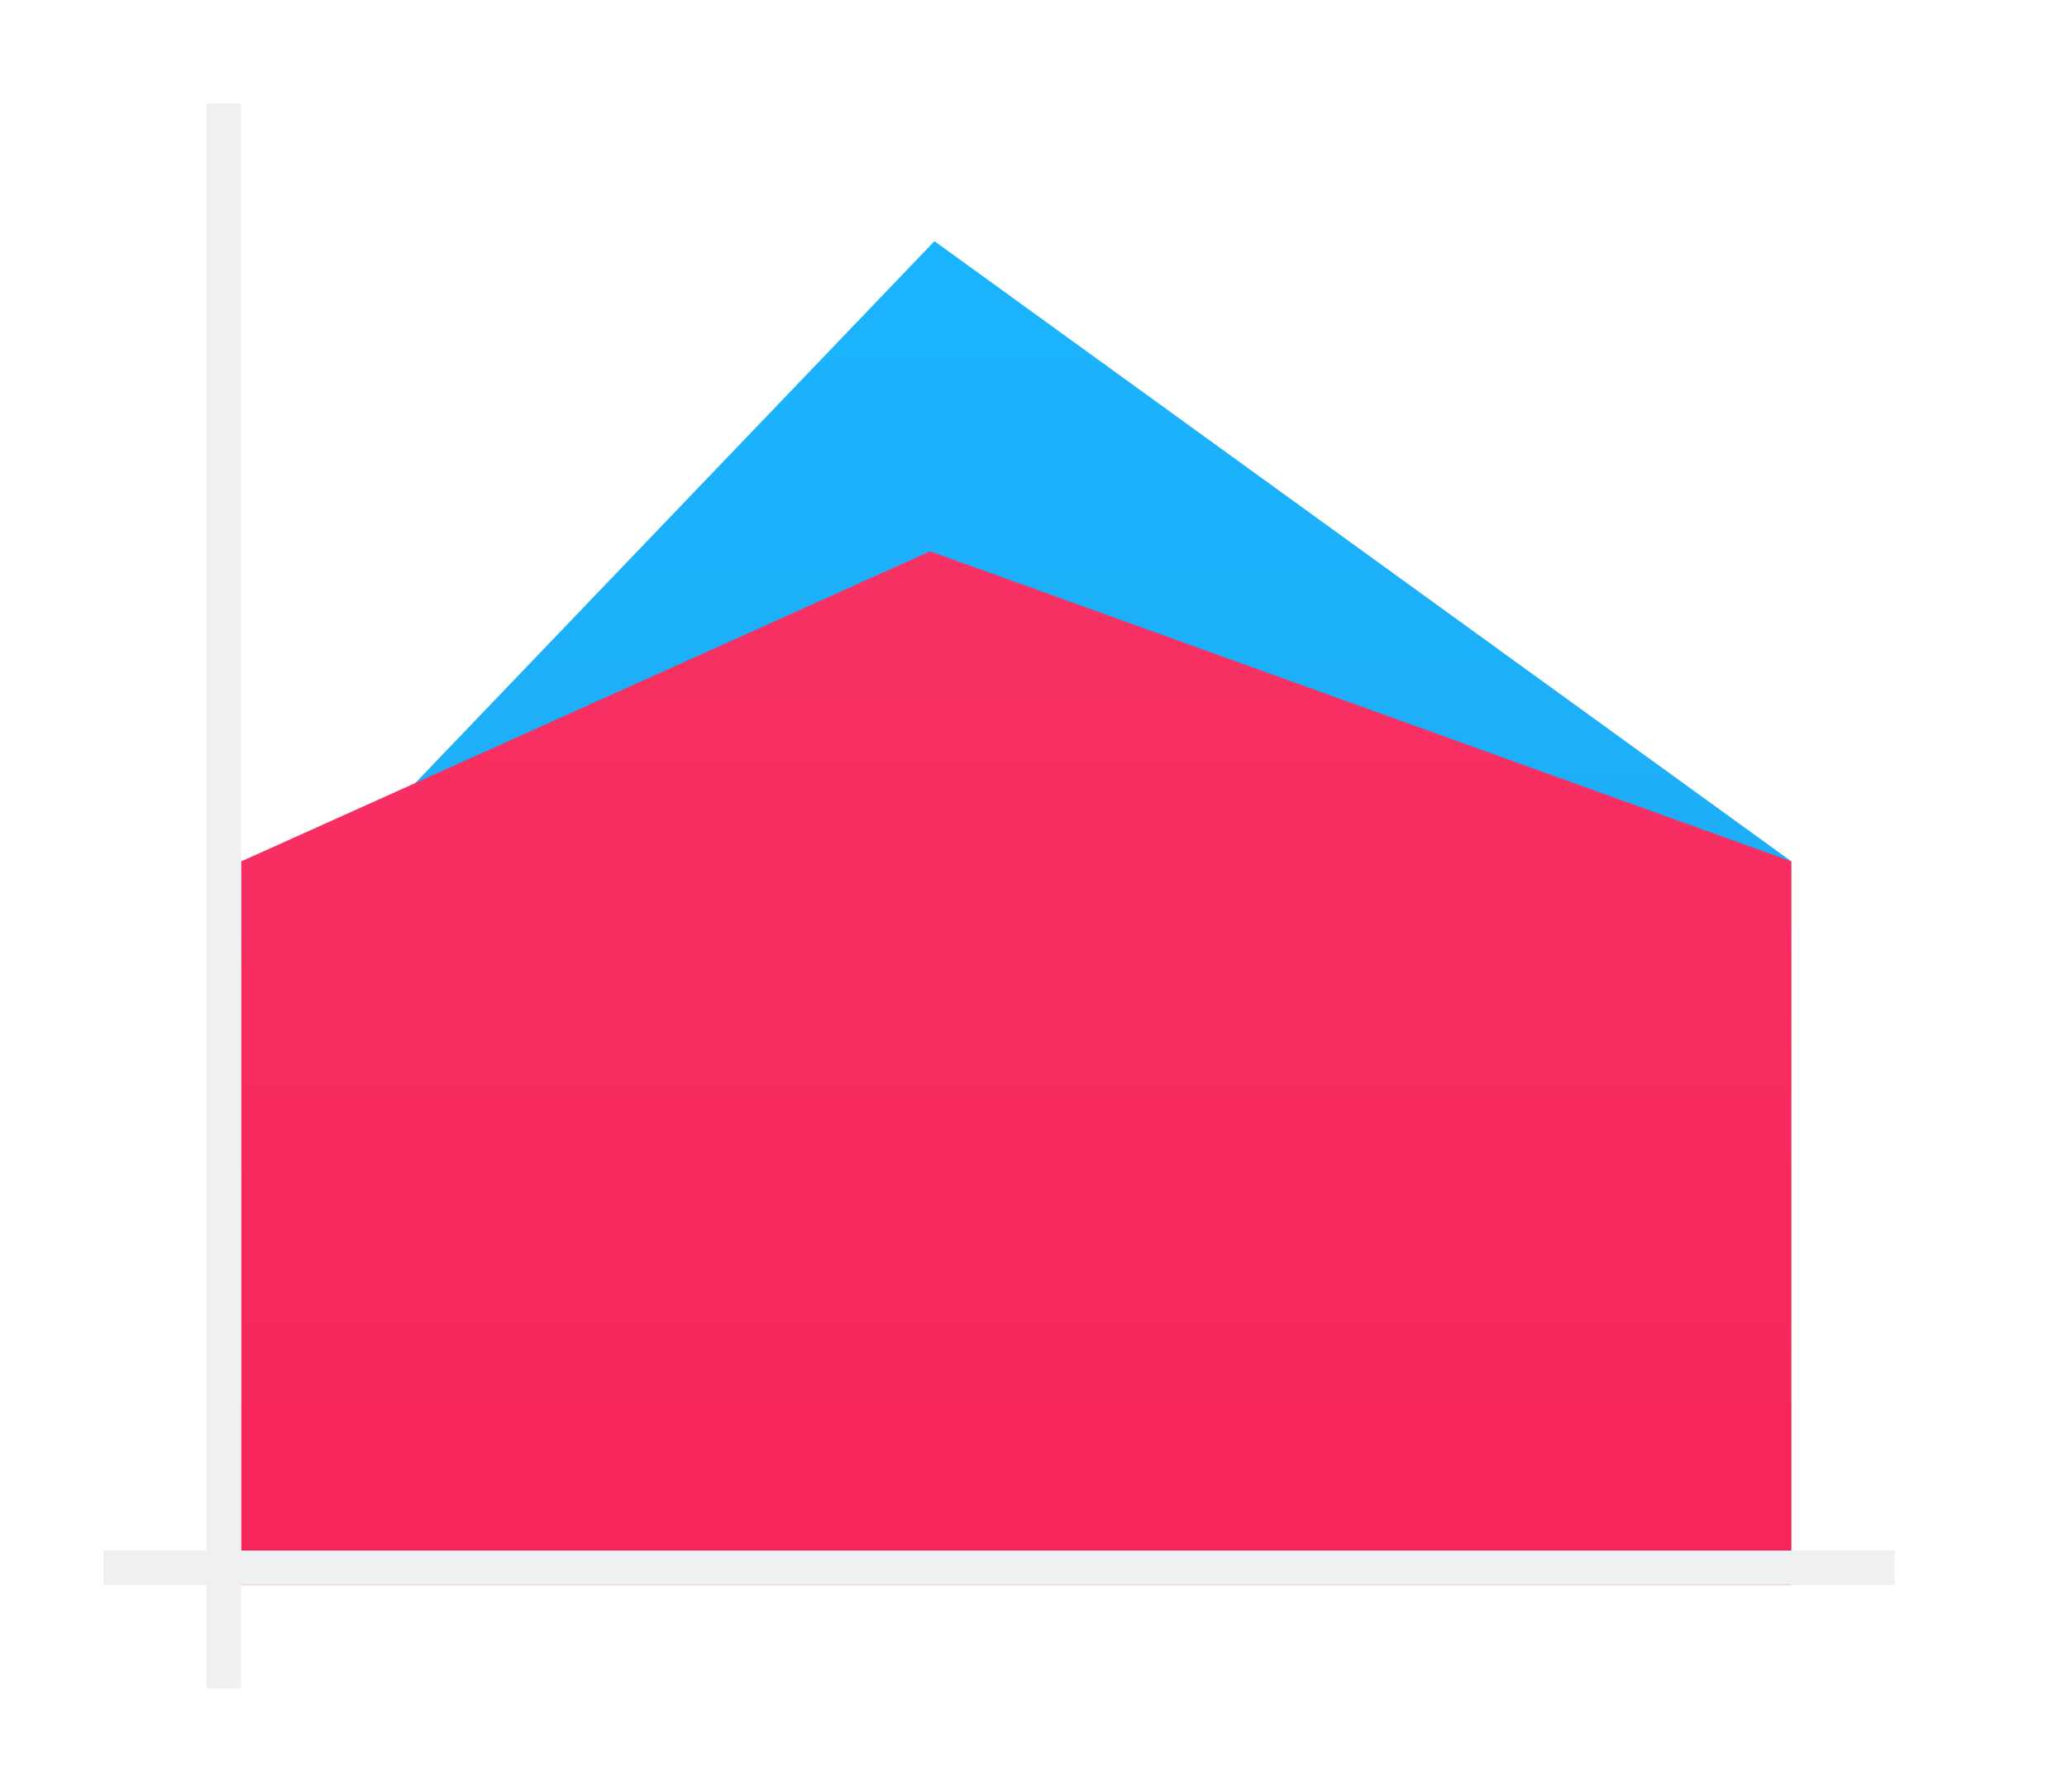 <svg height="52" viewBox="0 0 60 52" width="60" xmlns="http://www.w3.org/2000/svg" xmlns:xlink="http://www.w3.org/1999/xlink"><linearGradient id="a" gradientTransform="matrix(5 0 0 .7 -218 298.909)" gradientUnits="userSpaceOnUse" x1="50" x2="50" y1="1066.362" y2="1006.362"><stop offset="0" stop-color="#22a7f0"/><stop offset="1" stop-color="#19b5fe"/></linearGradient><linearGradient id="b" gradientTransform="matrix(5 0 0 1.167 -53 -174.394)" gradientUnits="userSpaceOnUse" x1="16" x2="16" y1="1046.362" y2="1009.505"><stop offset="0" stop-color="#f62459"/><stop offset="1" stop-color="#f73768"/></linearGradient><g transform="translate(0 -1000.362)"><path d="m0 1000.362h60v52h-60z" fill="#fff"/><path d="m7 1028.362v-3l20-6 25 6-24.875-18z" fill="url(#a)"/><path d="m7 1025.362 20-9 25 9v21h-45z" fill="url(#b)"/><g fill="#eff0f1"><path d="m3 1045.362h52v1h-52z"/><path d="m6 1003.362h1v46h-1z"/></g></g></svg>